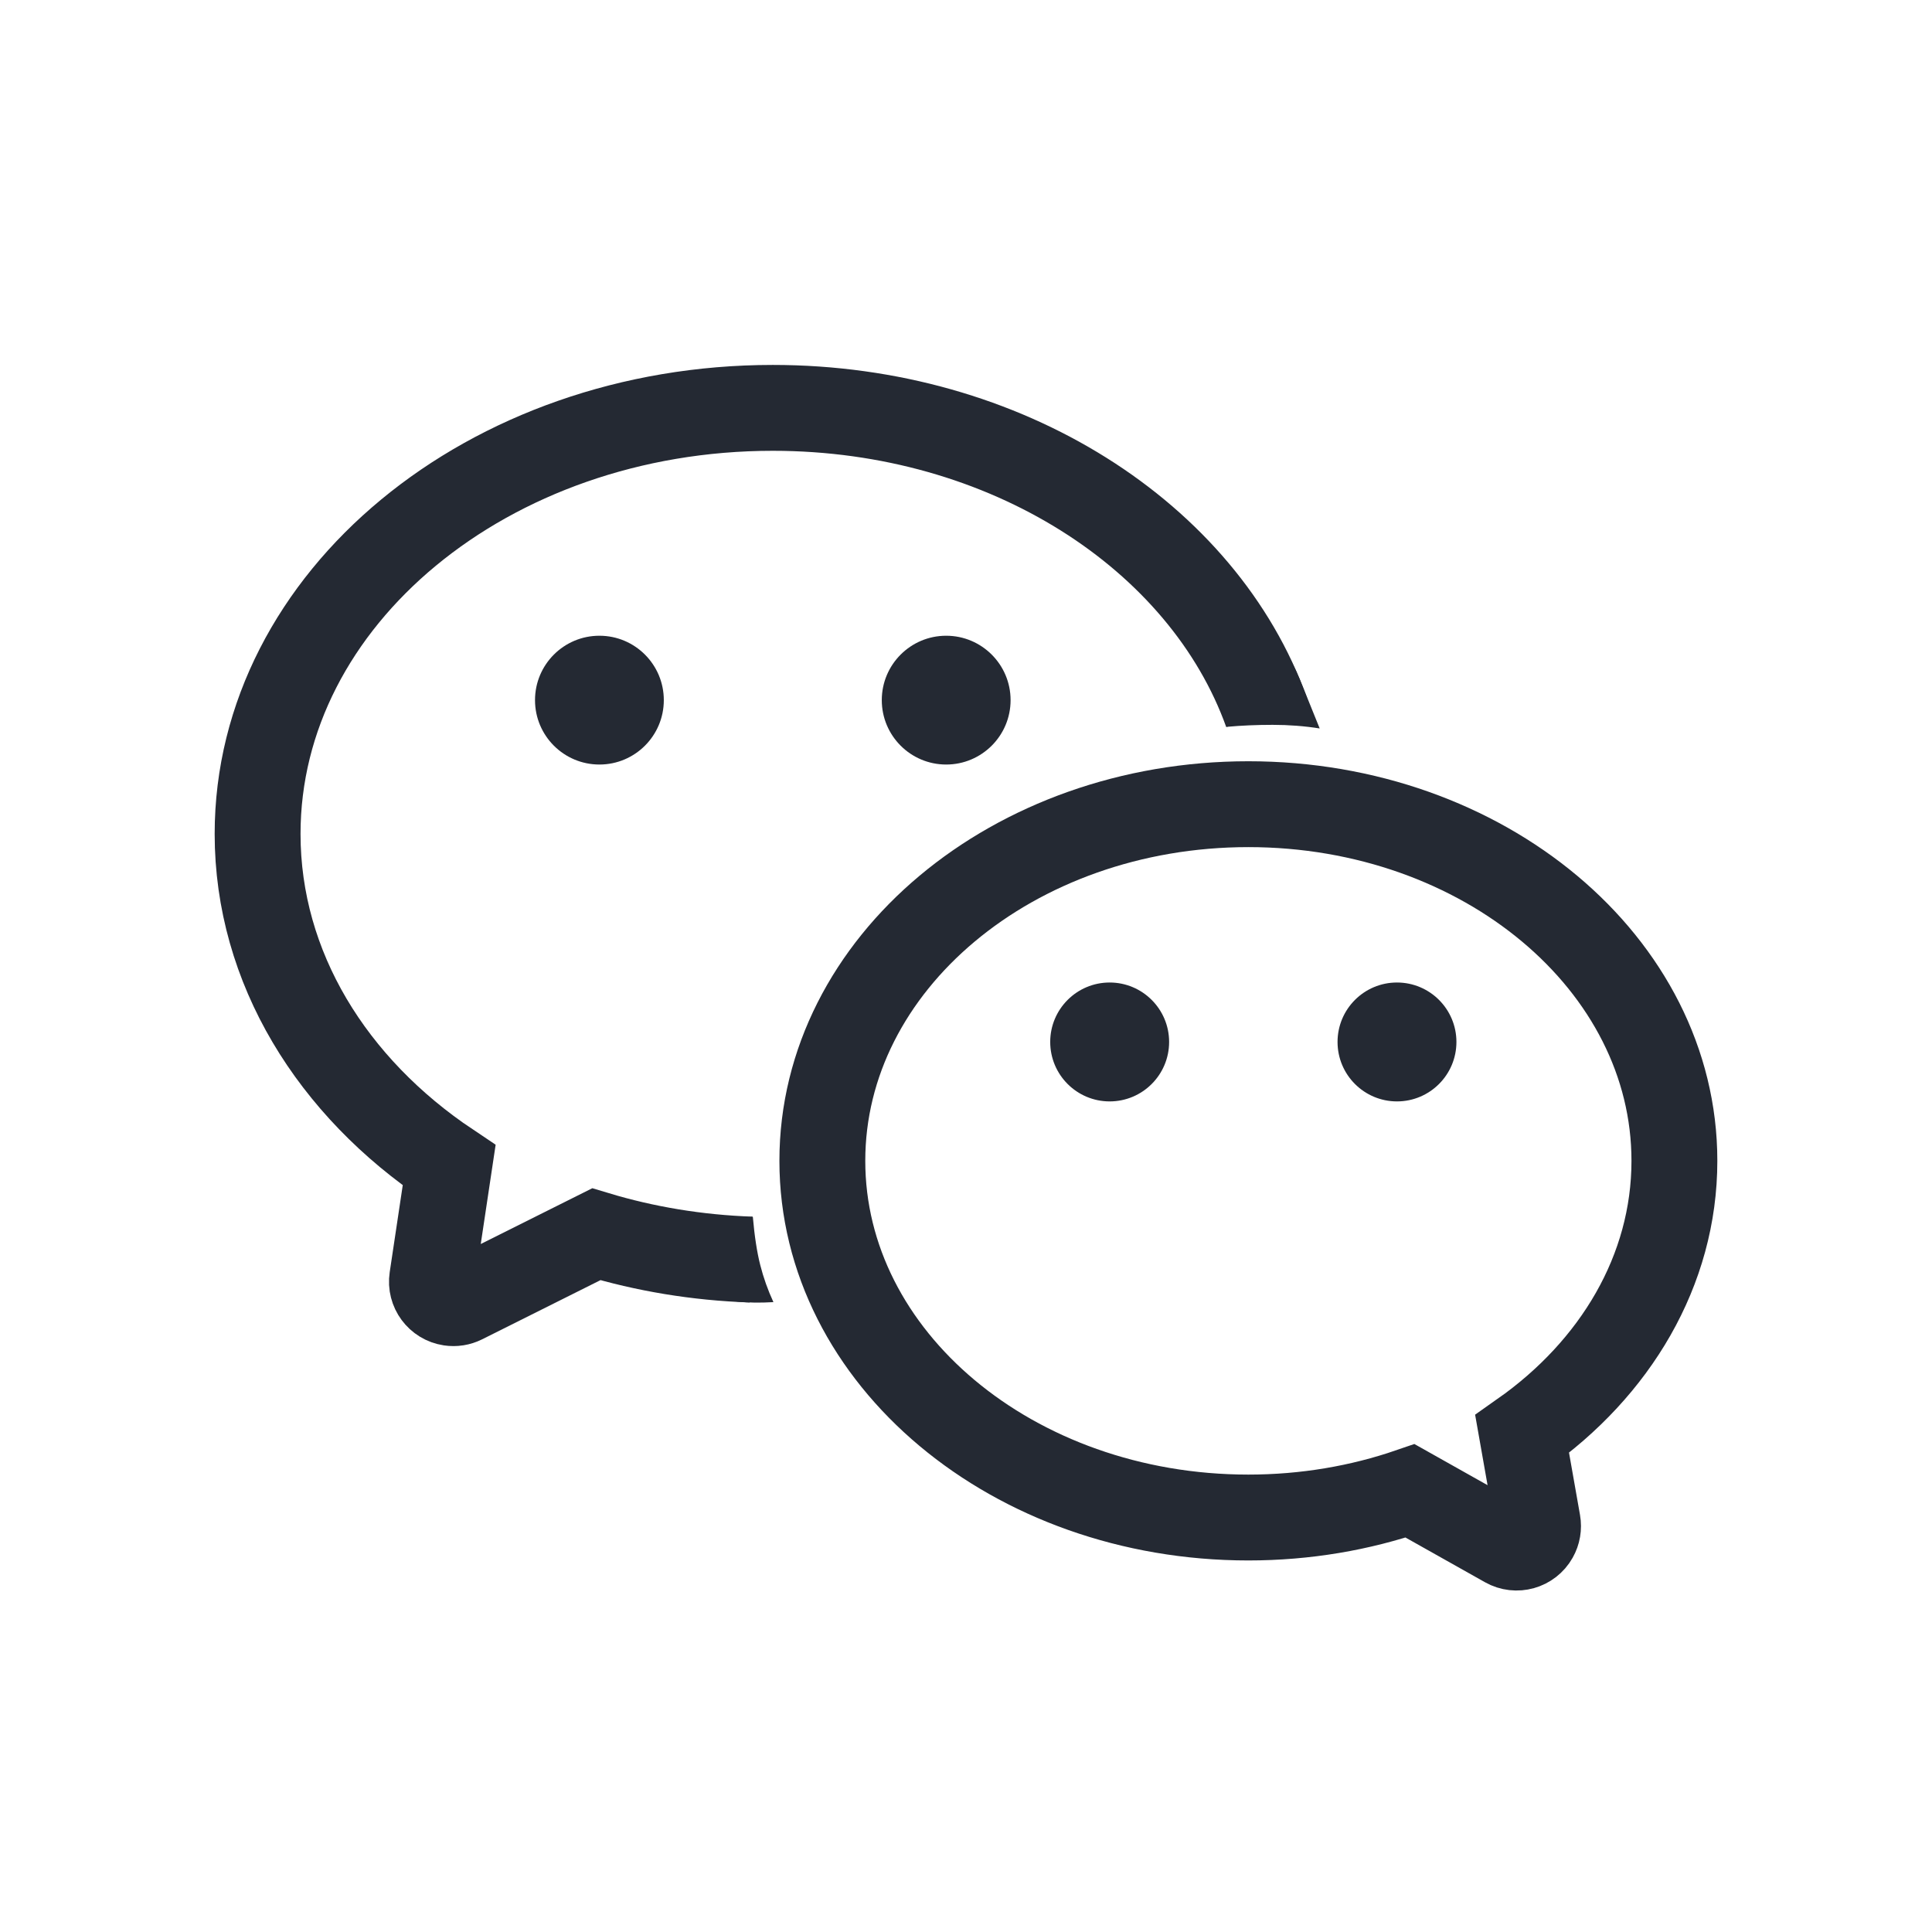 <?xml version="1.0" encoding="UTF-8"?>
<svg width="90px" height="90px" viewBox="0 0 90 90" version="1.1" xmlns="http://www.w3.org/2000/svg" xmlns:xlink="http://www.w3.org/1999/xlink">
    <title>ic微信</title>
    <g id="pc" stroke="none" stroke-width="1" fill="none" fill-rule="evenodd">
        <g id="PC服务1920" transform="translate(-1020, -4045)">
            <g id="ic微信" transform="translate(1020, 4045)">
                <g id="编组-20" transform="translate(12, 19)">
                    <path d="M53.077,32.308 C51.547,32.308 50.308,31.068 50.308,29.538 C50.308,28.009 51.547,26.769 53.077,26.769 C54.606,26.769 55.846,28.009 55.846,29.538 C55.846,31.068 54.606,32.308 53.077,32.308" id="路径" fill="#242933"></path>
                    <path d="M39.692,32.308 C38.163,32.308 36.923,31.068 36.923,29.538 C36.923,28.009 38.163,26.769 39.692,26.769 C41.221,26.769 42.462,28.009 42.462,29.538 C42.462,31.068 41.221,32.308 39.692,32.308" id="路径" fill="#242933"></path>
                    <path d="M46.154,18.462 C35.193,18.462 26.308,25.901 26.308,35.077 C26.308,44.253 35.193,51.692 46.154,51.692 C48.822,51.692 51.365,51.249 53.688,50.45 L58.158,52.964 C58.639,53.235 59.249,53.064 59.519,52.582 C59.633,52.381 59.673,52.146 59.633,51.918 L58.907,47.805 L58.907,47.805 C63.242,44.757 66,40.187 66,35.077 C66,25.901 57.114,18.462 46.154,18.462 Z" id="路径" stroke="#242933" stroke-width="4"></path>
                    <path d="M15.923,16.615 C14.266,16.615 12.923,15.272 12.923,13.615 C12.923,11.958 14.266,10.615 15.923,10.615 C17.58,10.615 18.923,11.958 18.923,13.615 C18.923,15.272 17.58,16.615 15.923,16.615" id="路径" fill="#242933"></path>
                    <path d="M32.077,10.615 C33.733,10.615 35.077,11.958 35.077,13.615 C35.077,15.272 33.733,16.615 32.077,16.615 C30.42,16.615 29.077,15.272 29.077,13.615 C29.077,11.958 30.42,10.615 32.077,10.615" id="路径" fill="#242933"></path>
                    <path d="M47.006,14.196 C44.064,5.988 34.88,4.54747351e-13 24,4.54747351e-13 C10.745,4.54747351e-13 7.85149723e-13,8.886 7.85149723e-13,19.846 C7.85149723e-13,26.083 3.482,31.645 8.923,35.283 L8.132,40.558 C8.05,41.104 8.426,41.613 8.972,41.695 C9.176,41.726 9.384,41.693 9.568,41.601 L15.777,38.496 L15.777,38.496 C18.041,39.179 20.464,39.588 22.988,39.675" id="路径" stroke="#242933" stroke-width="4"></path>
                    <path d="M23.07,37.686 C23.149,38.59 23.264,39.338 23.415,39.929 C23.565,40.52 23.77,41.097 24.029,41.658 C23.409,41.695 22.853,41.687 22.362,41.635 C21.871,41.583 21.316,41.184 20.697,40.44 L21.222,37.79 L23.07,37.686 Z" id="路径-9" fill="#242933"></path>
                    <path d="M45.156,14.858 C45.824,14.797 46.533,14.766 47.284,14.766 C48.035,14.766 48.766,14.822 49.476,14.934 C49.136,14.099 48.868,13.436 48.672,12.944 C48.475,12.452 48.315,12.102 48.192,11.895 L44.914,13.615 L45.156,14.858 Z" id="路径-10" fill="#242933"></path>
                </g>
            </g>
        </g>
    </g>
</svg>